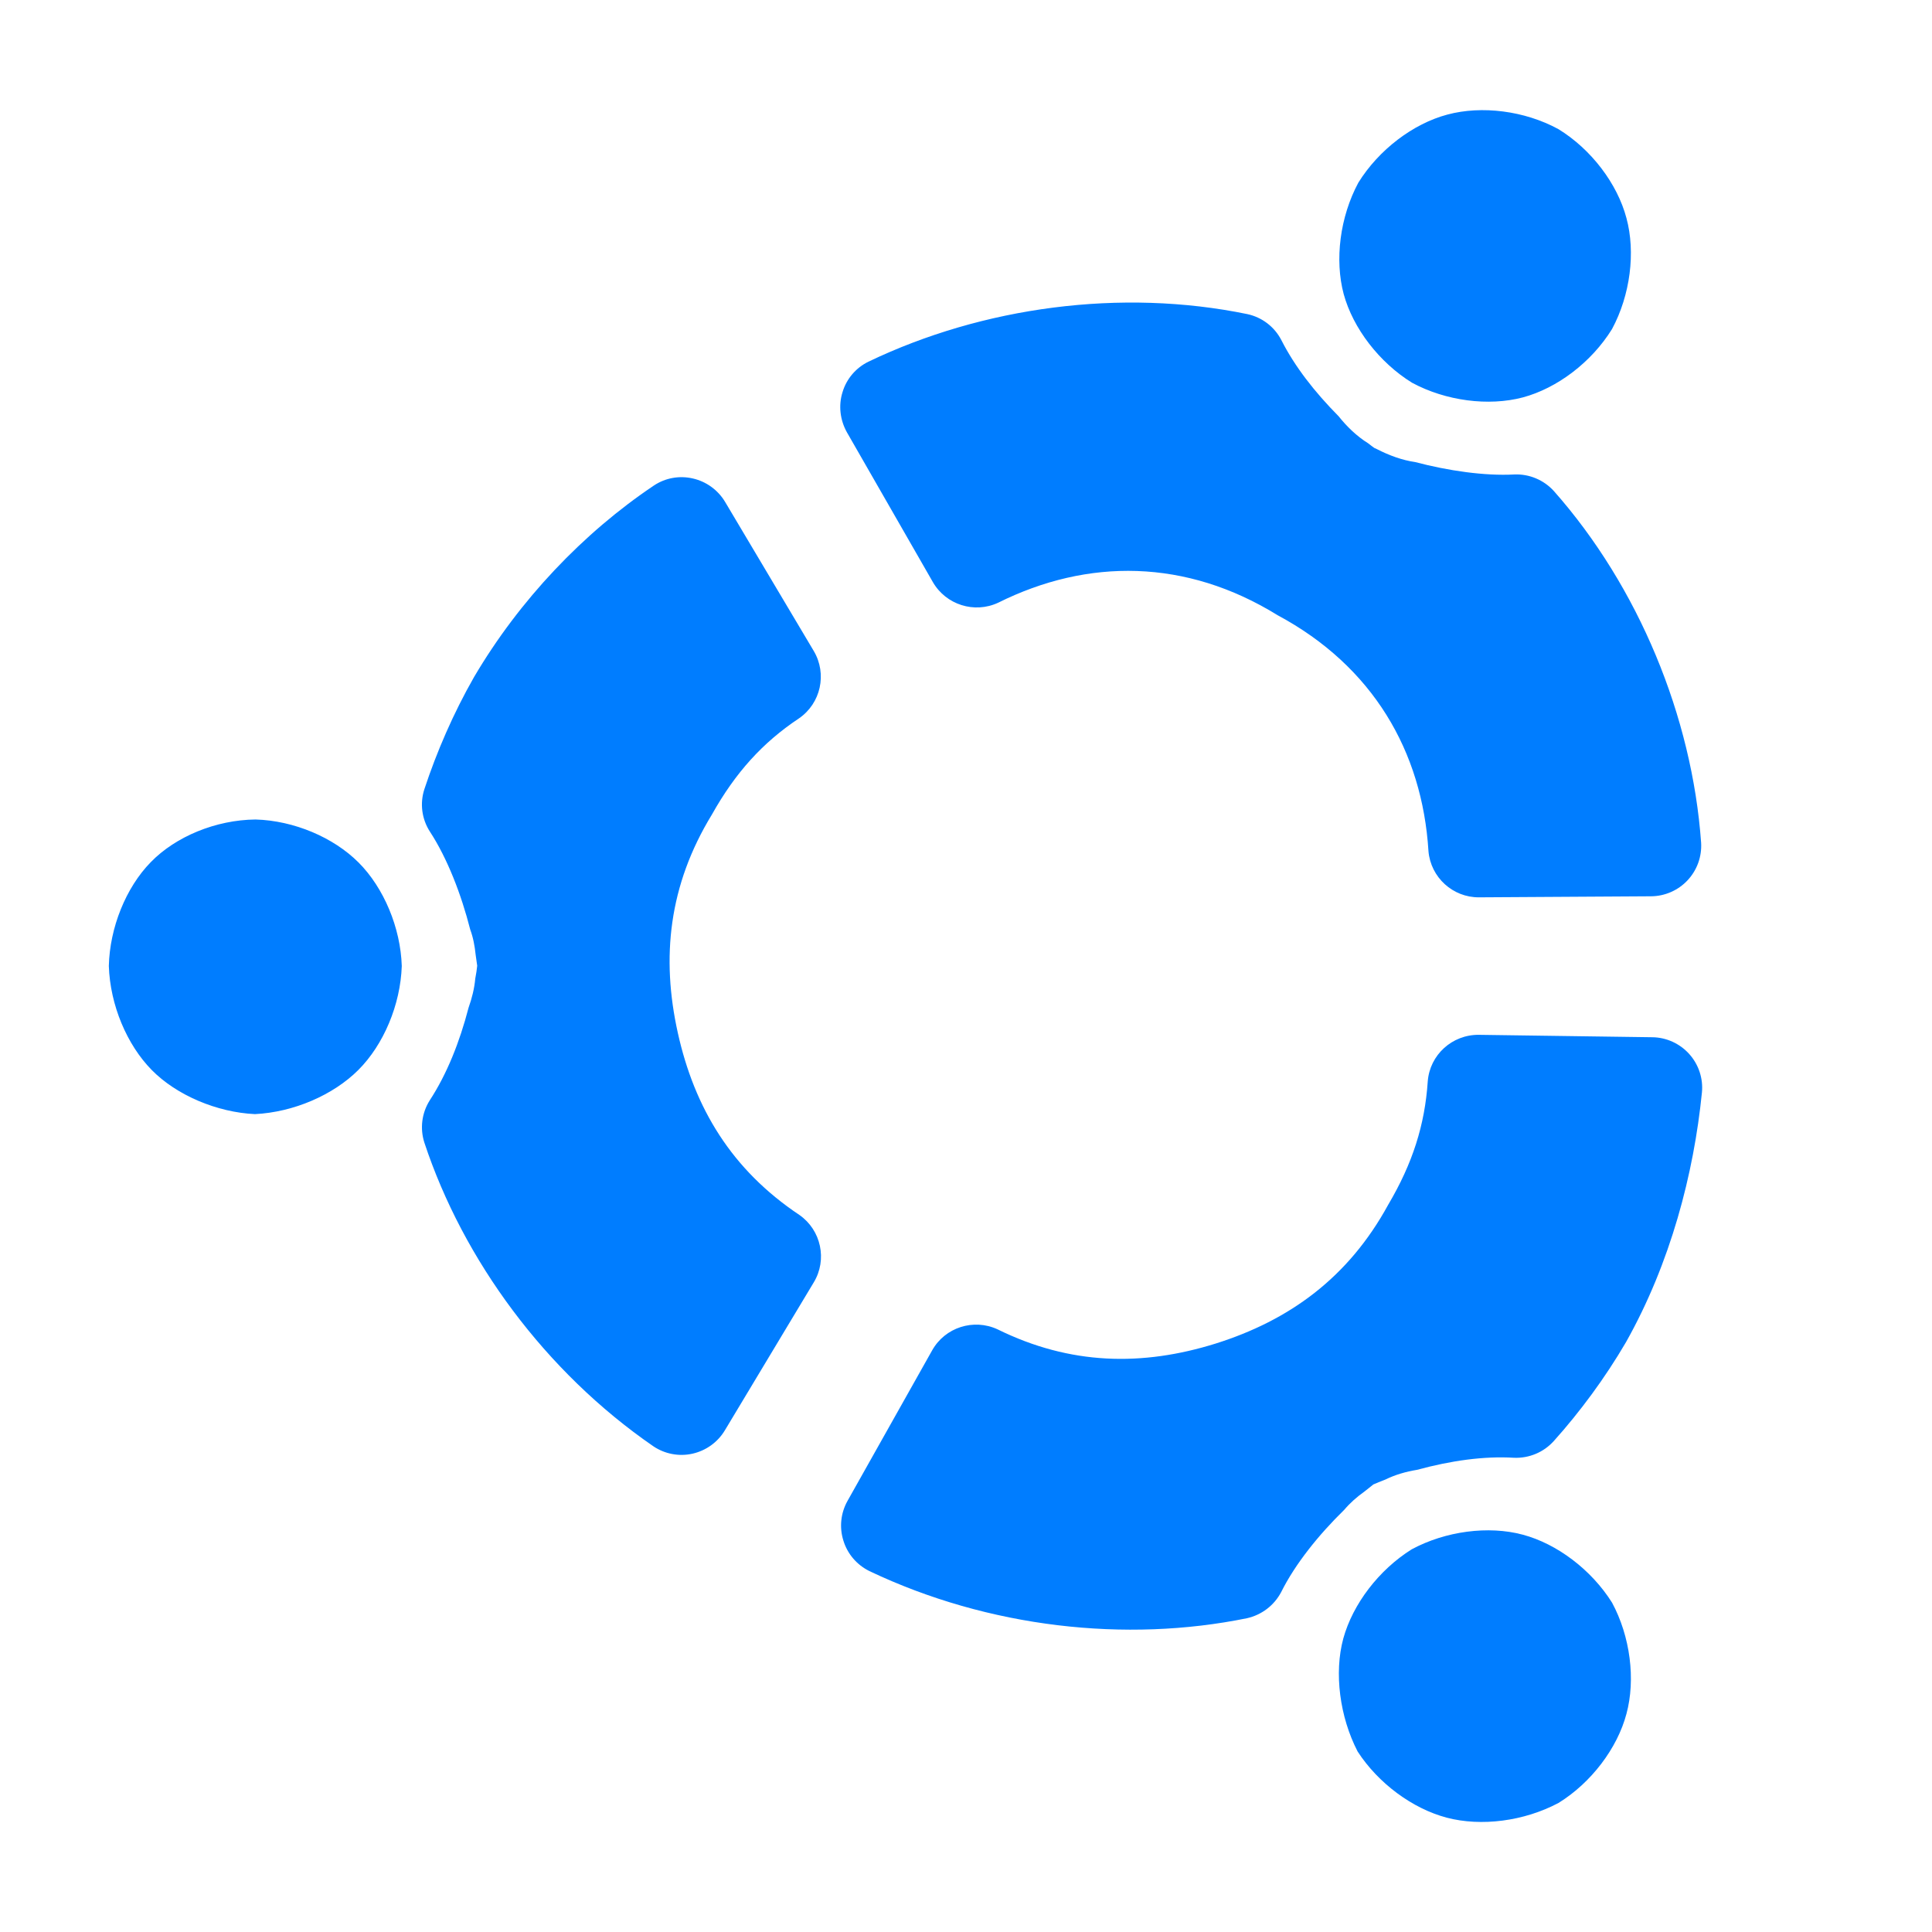 <svg viewBox="0 0 24 24" xmlns="http://www.w3.org/2000/svg"><path fill="rgb(0, 125, 255)" d="m17.745 10.574c-.077-1.242-.692-2.297-1.873-2.931-1.139-.704-2.36-.71-3.472-.156-.296.138-.648.026-.811-.255l-1.069-1.863c-.084-.151-.106-.331-.054-.497.049-.165.166-.303.322-.379 1.419-.681 3.139-.914 4.707-.591.181.039.336.156.422.322.167.329.413.645.712.947.099.125.225.248.367.336.034.027.053.041.077.058.011.005.003.002.033.015.152.078.314.137.474.16.41.108.863.174 1.231.154.186-.008.366.068.491.205 1.053 1.19 1.718 2.804 1.83 4.37.01.172-.05.34-.169.467-.117.125-.282.197-.453.198l-2.137.013c-.326.002-.6-.248-.628-.573zm-7.82-1.65c-.451.3-.789.673-1.081 1.194-.539.882-.631 1.78-.424 2.712.207.934.668 1.701 1.511 2.263.27.189.348.556.178.837l-1.105 1.839c-.089.148-.234.251-.401.289-.168.038-.345.004-.487-.092-1.344-.926-2.362-2.315-2.844-3.771-.057-.177-.033-.369.067-.527.212-.325.37-.72.482-1.151.041-.115.072-.237.083-.361.013-.073.018-.099.024-.159-.005-.04-.007-.056-.019-.135-.012-.113-.031-.216-.068-.316-.111-.436-.284-.883-.499-1.213-.103-.158-.128-.353-.07-.53.152-.461.36-.943.616-1.391.566-.962 1.361-1.794 2.234-2.38.143-.096.319-.127.486-.088.166.038.311.143.399.29l1.102 1.853c.168.284.088.65-.184.837zm2.466 7.589c.904.446 1.798.462 2.711.177.914-.288 1.646-.816 2.142-1.723.304-.514.456-.994.492-1.533.025-.33.303-.582.634-.579l2.156.03c.174.002.341.078.458.208s.175.304.158.478c-.101 1.009-.39 2.119-.944 3.103-.26.445-.573.867-.896 1.227-.126.14-.306.215-.493.208-.377-.023-.787.036-1.207.15-.131.021-.27.06-.391.12-.062.023-.115.047-.15.061-.034.027-.051.04-.112.089-.095.068-.177.14-.25.226-.319.312-.609.672-.784 1.023-.087.165-.242.283-.424.324-1.501.307-3.209.12-4.692-.586-.155-.077-.272-.213-.322-.378-.052-.165-.033-.343.051-.493l1.052-1.871c.16-.285.514-.398.811-.261zm-7.936-5.798c.312.313.521.808.536 1.285-.016.482-.226.978-.539 1.291s-.805.525-1.285.549c-.47-.022-.972-.233-1.282-.548-.308-.313-.517-.806-.533-1.292.011-.474.211-.974.521-1.29.308-.317.806-.525 1.302-.53.477.014.968.222 1.28.535zm12.232 9.639c.118-.428.442-.853.85-1.108.42-.226.952-.296 1.378-.182.426.113.854.436 1.11.844.227.42.295.956.179 1.383-.113.426-.437.855-.844 1.106-.429.228-.961.295-1.387.183s-.852-.427-1.108-.822c-.223-.431-.294-.977-.178-1.404zm.005-16.7c-.114-.426-.047-.959.182-1.385.253-.408.68-.733 1.107-.846.425-.114.958-.048 1.378.181.408.25.732.678.845 1.104.116.426.048.958-.179 1.38-.255.412-.682.735-1.109.849-.424.112-.956.044-1.376-.183-.406-.251-.732-.676-.848-1.1z" stroke-linejoin="round"/></svg>